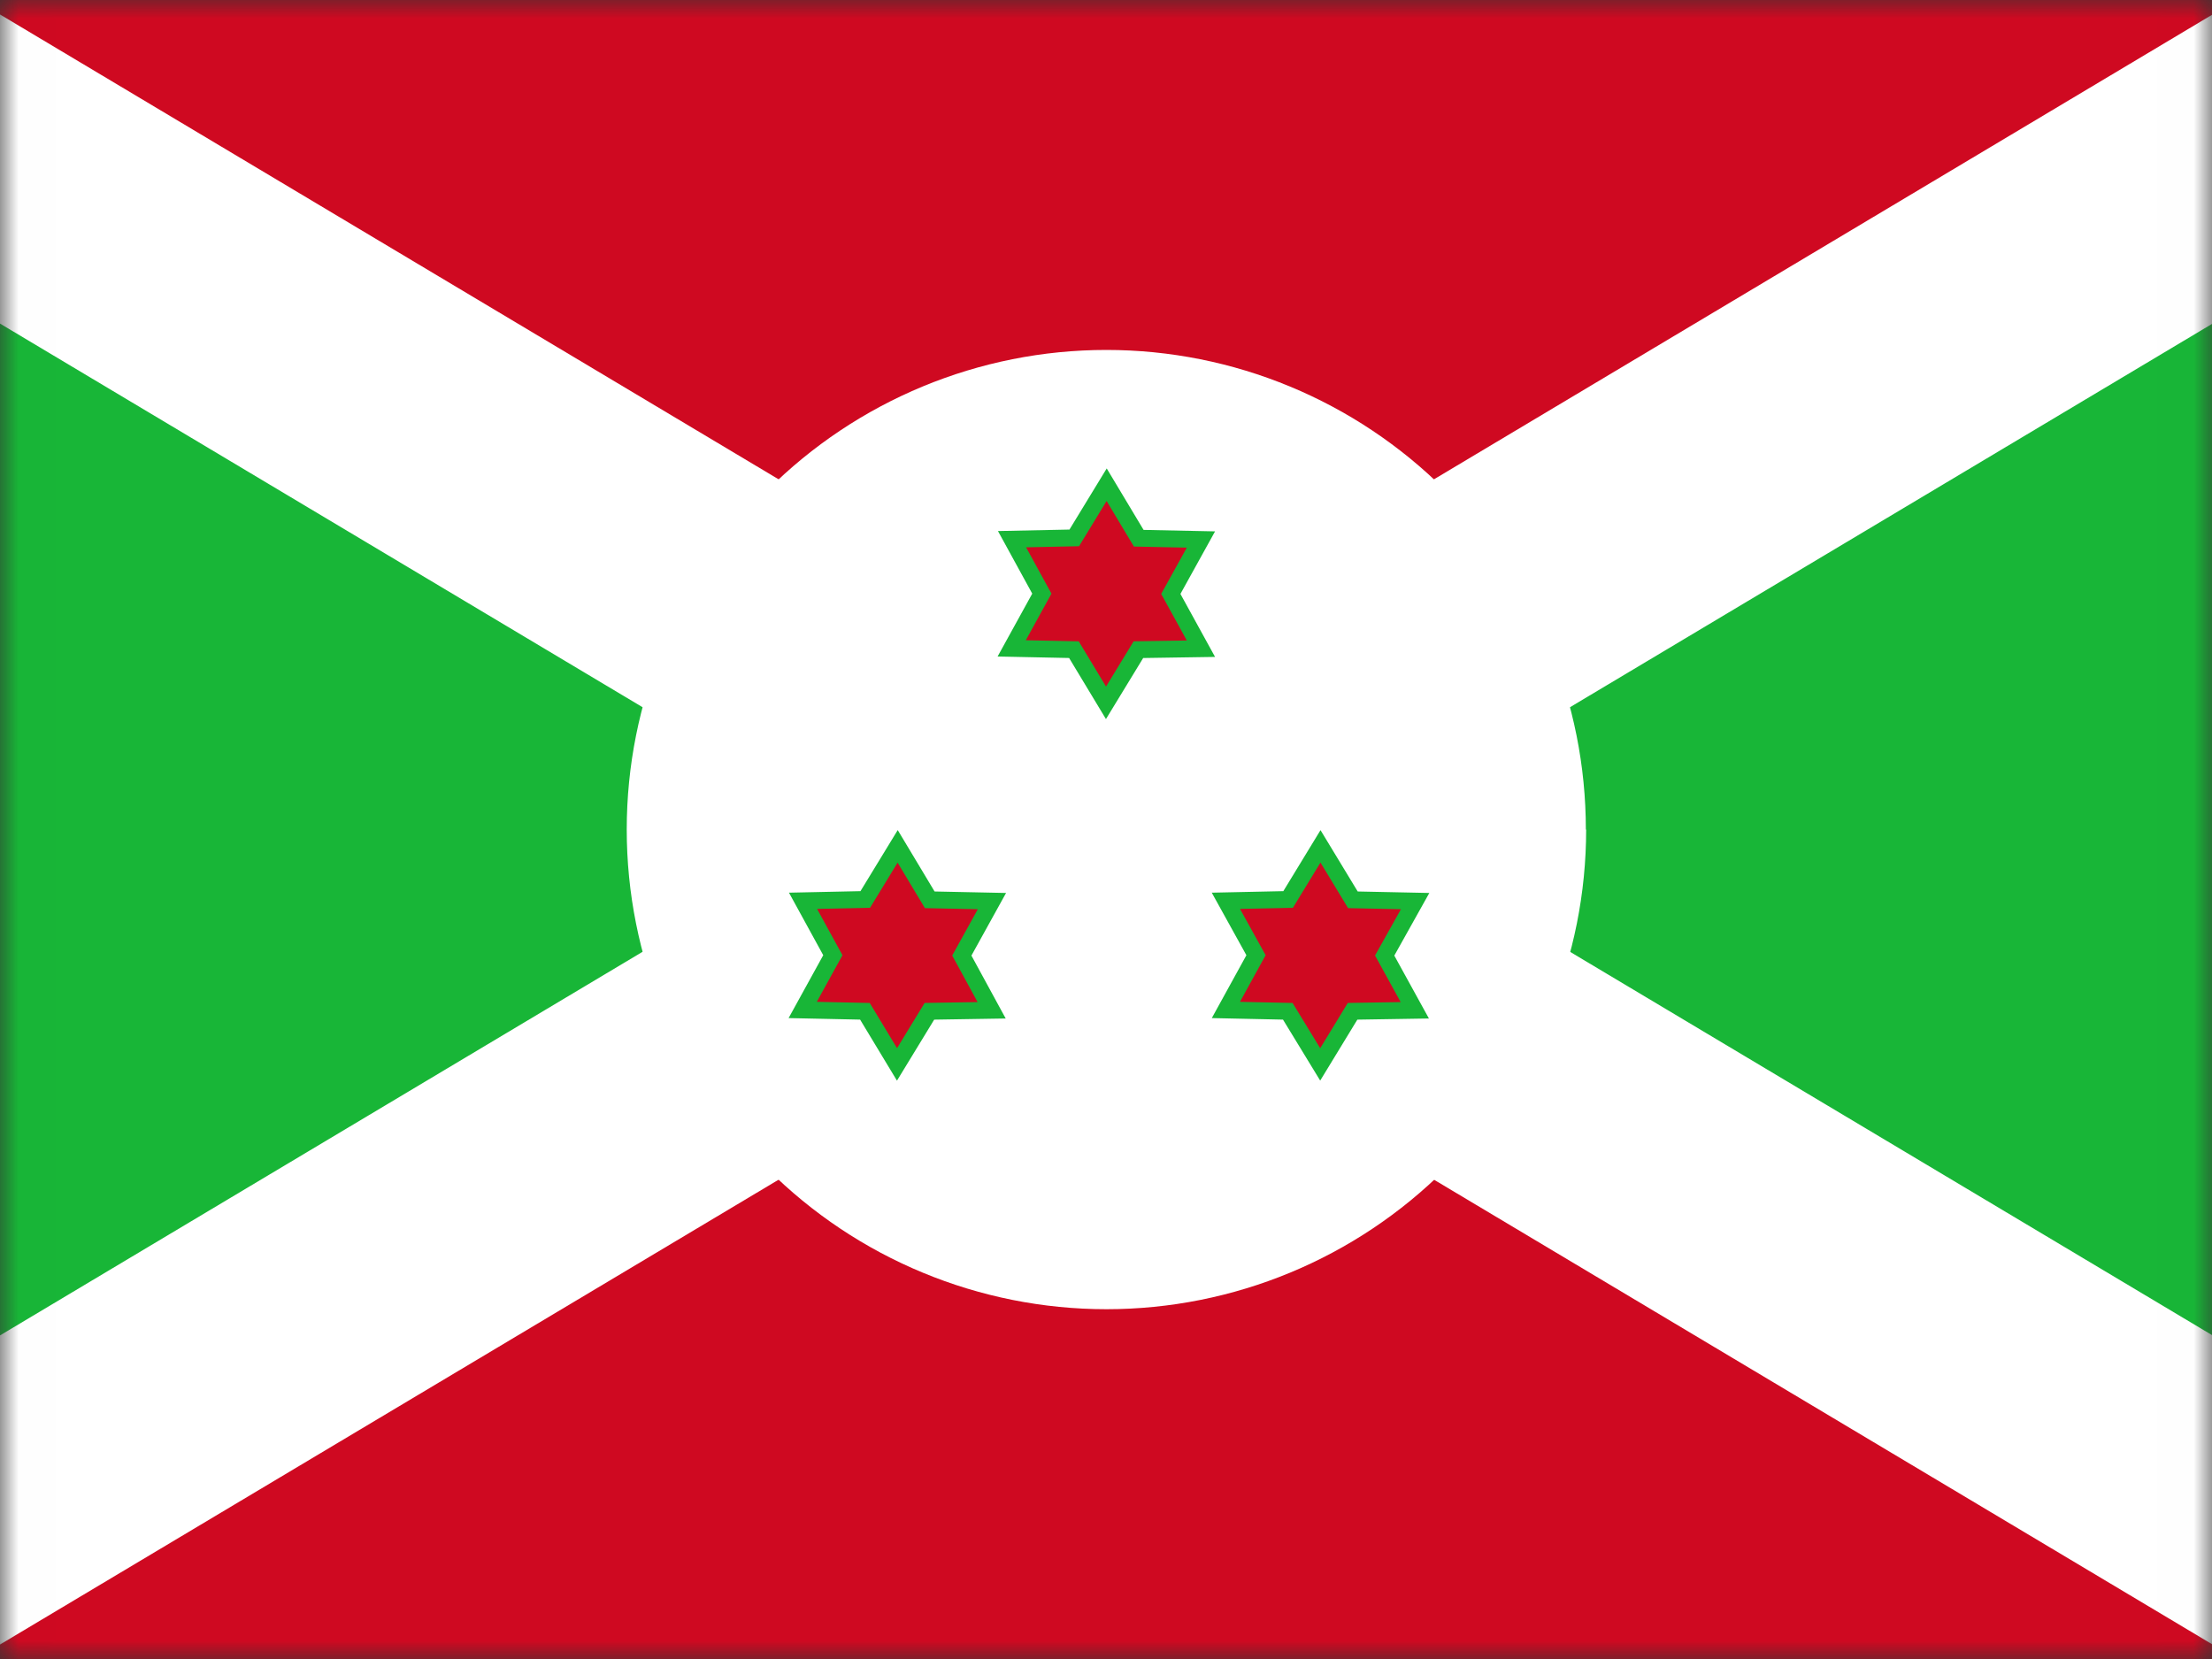 <svg width="60" height="45" viewBox="0 0 60 45" fill="none" xmlns="http://www.w3.org/2000/svg">
<rect x="0" y="0" width="60" height="45" fill="#333333" stroke="none"/>
<mask id="mask0_23_267" style="mask-type:luminance" maskUnits="userSpaceOnUse" x="0" y="0" width="60" height="45">
<path d="M0.008 0H59.993V45H0.008V0Z" fill="white"/>
</mask>
<g mask="url(#mask0_23_267)">
<path fill-rule="evenodd" clip-rule="evenodd" d="M-7.68 0L30.008 22.5L-7.68 45V0ZM67.695 0L30.008 22.5L67.695 45V0Z" fill="#18B637"/>
<path fill-rule="evenodd" clip-rule="evenodd" d="M-7.68 0L30.008 22.5L67.695 0H-7.68ZM-7.68 45L30.008 22.5L67.695 45H-7.68Z" fill="#CF0921"/>
<path fill-rule="evenodd" clip-rule="evenodd" d="M67.695 0H60.673L-7.68 40.808V45H-0.657L67.695 4.192V0Z" fill="white"/>
<path fill-rule="evenodd" clip-rule="evenodd" d="M43.024 22.5C43.024 25.951 41.654 29.261 39.213 31.701C36.773 34.141 33.463 35.512 30.012 35.512C26.561 35.512 23.251 34.141 20.811 31.701C18.371 29.261 17 25.951 17 22.5C17 19.05 18.37 15.742 20.81 13.302C23.249 10.863 26.558 9.492 30.008 9.492C33.458 9.492 36.766 10.863 39.206 13.302C41.645 15.742 43.016 19.05 43.016 22.5H43.024Z" fill="white"/>
<path fill-rule="evenodd" clip-rule="evenodd" d="M-7.68 0V4.192L60.673 45H67.695V40.808L-0.657 0H-7.68Z" fill="white"/>
<path fill-rule="evenodd" clip-rule="evenodd" d="M32.575 17.596L30.879 17.622L30 19.064L29.13 17.622L27.442 17.587L28.26 16.102L27.451 14.625L29.139 14.59L30.018 13.148L30.888 14.599L32.575 14.634L31.758 16.11L32.575 17.596ZM26.898 27.404L25.21 27.431L24.331 28.872L23.461 27.431L21.773 27.395L22.591 25.91L21.782 24.434L23.47 24.398L24.349 22.957L25.219 24.407L26.906 24.442L26.089 25.919L26.898 27.404ZM38.376 27.404L36.688 27.431L35.81 28.872L34.931 27.431L33.252 27.395L34.069 25.91L33.252 24.434L34.94 24.398L35.818 22.957L36.697 24.407L38.385 24.442L37.559 25.919L38.376 27.404Z" fill="#CF0921" stroke="#18B637" stroke-width="0.457"/>
</g>
</svg>
